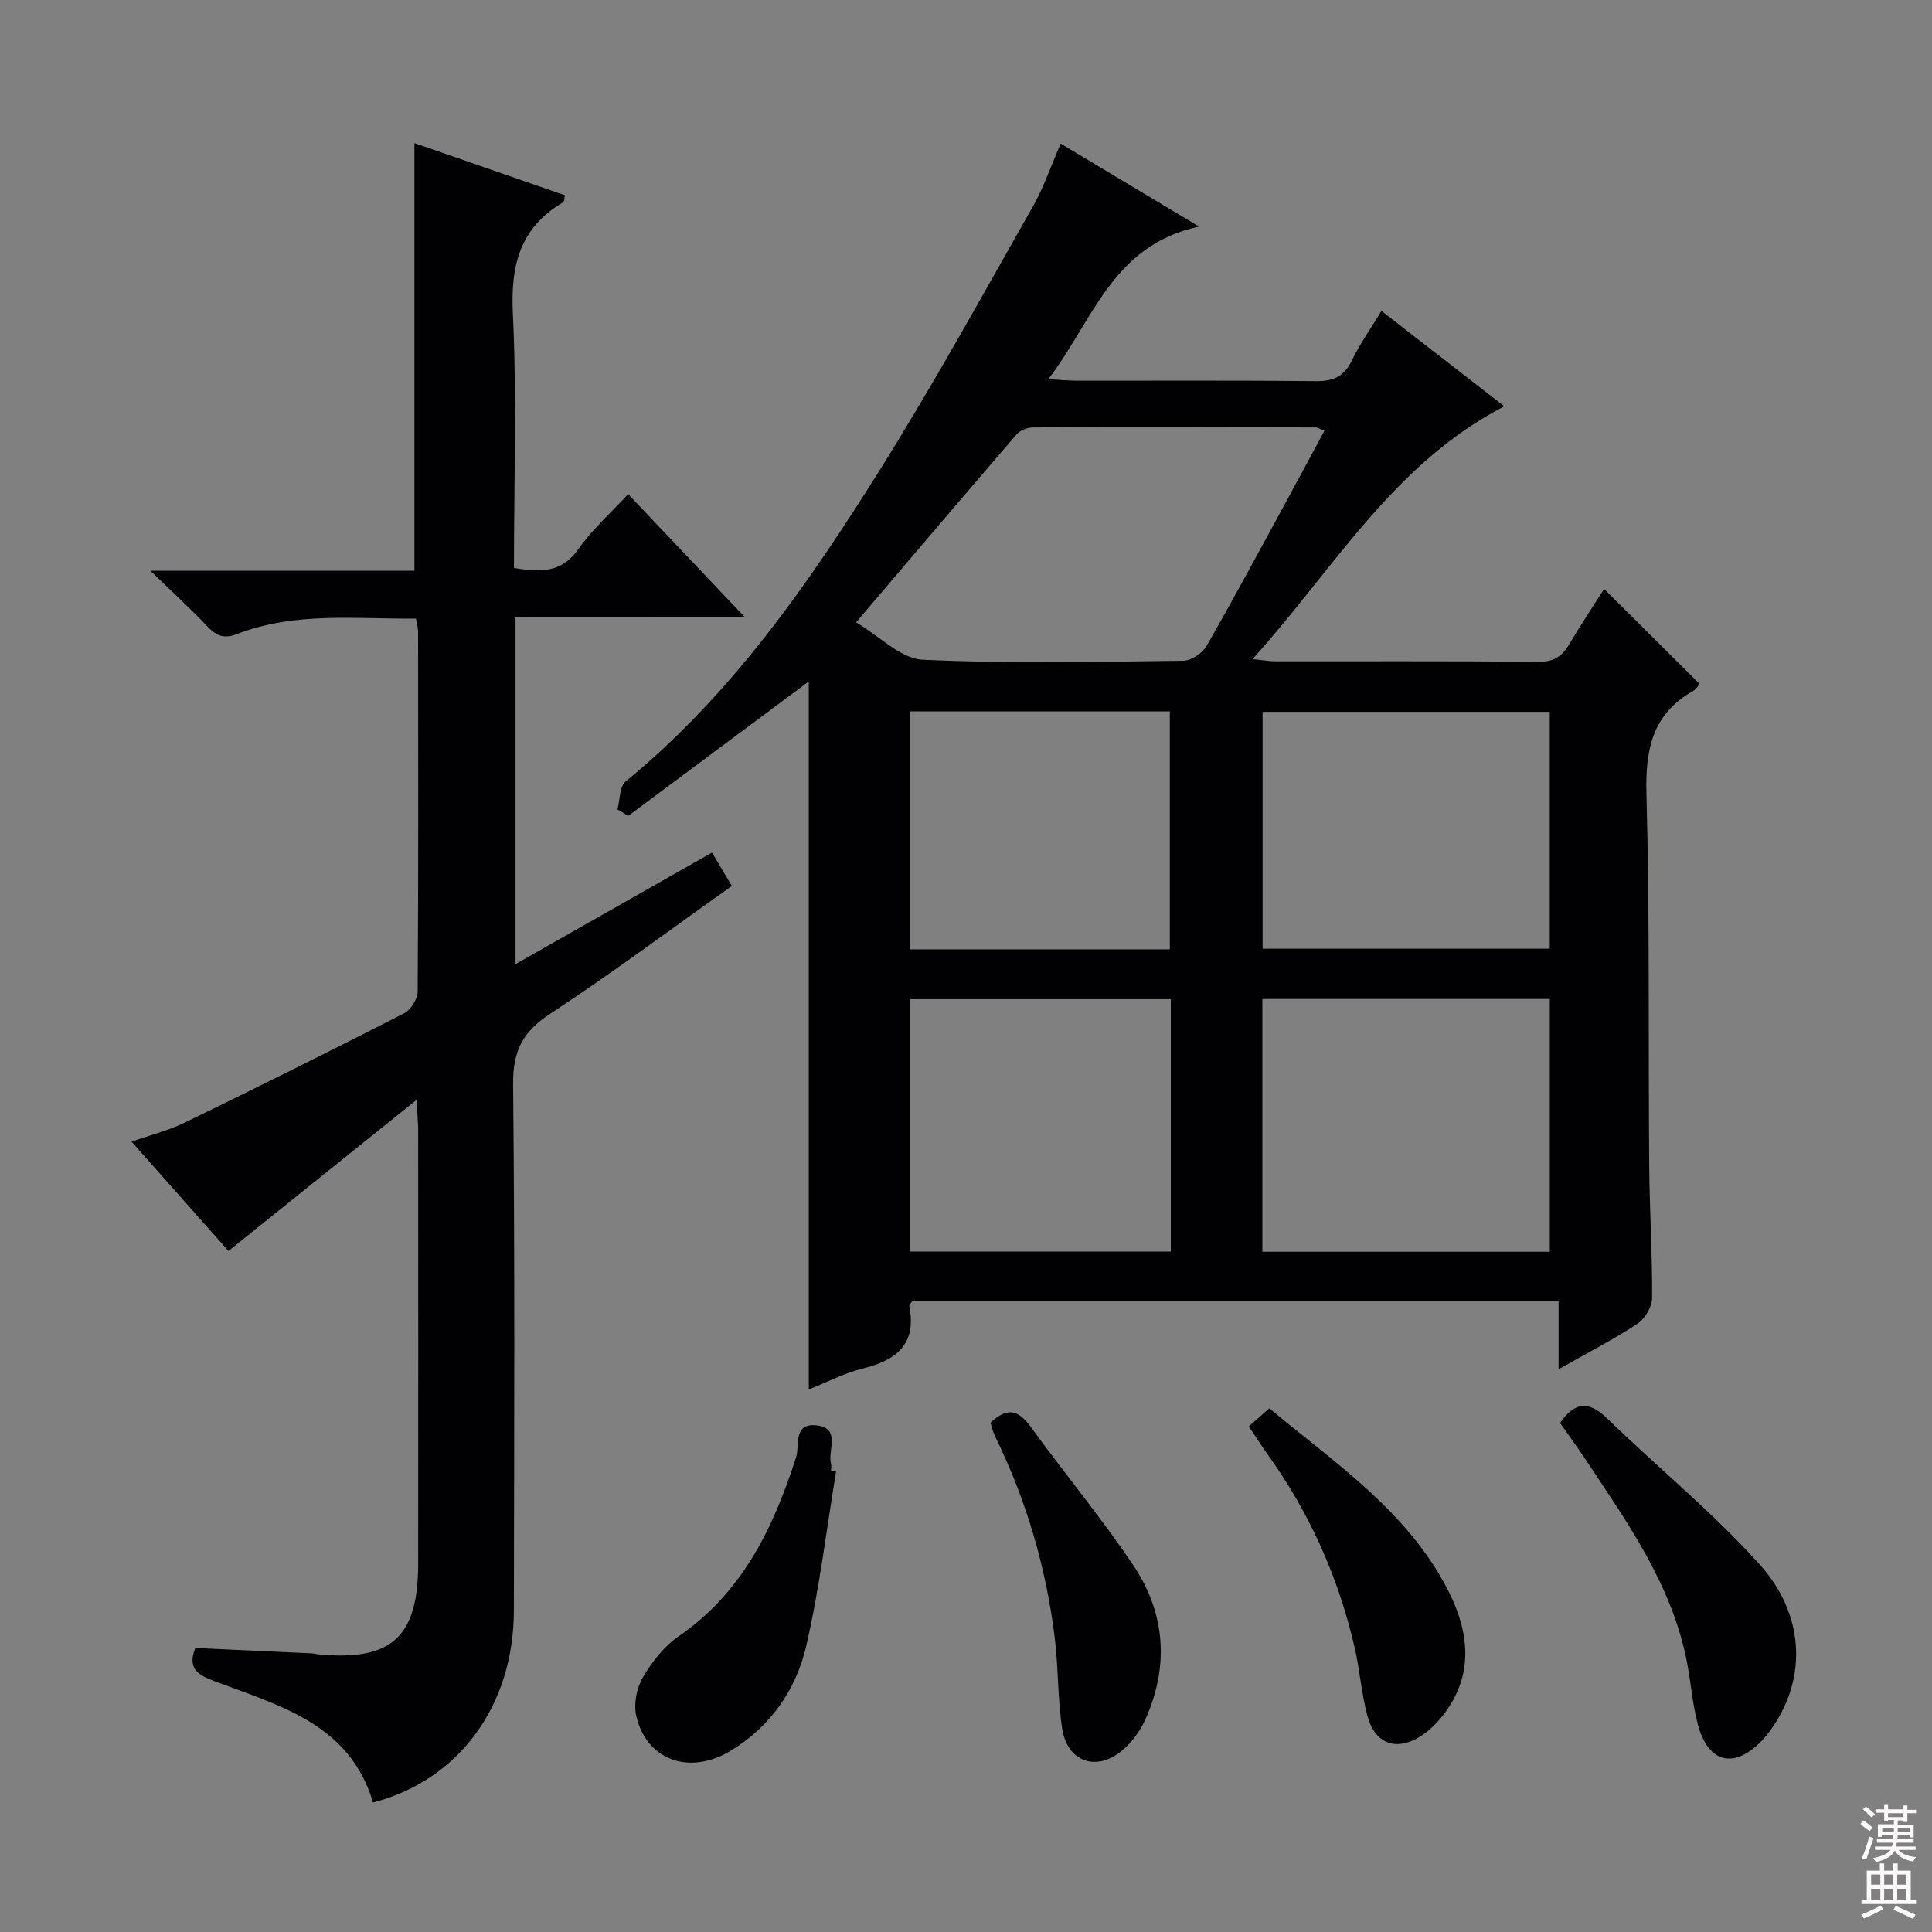 <svg enable-background="new 0 0 400 400" viewBox="0 0 400 400" xmlns="http://www.w3.org/2000/svg"><rect x="0" y="0" width="400" height="400" fill="#808080" stroke="none"/><g fill="#010103"><path d="m167.45 141.09c-12.41 9.24-24.89 18.54-37.37 27.83-.75-.45-1.49-.89-2.24-1.34.53-1.96.4-4.72 1.67-5.77 22-18 37.92-41 52.78-64.72 11.1-17.73 21.19-36.1 31.53-54.29 2.28-4.01 3.77-8.47 5.78-13.07 9.11 5.46 18.2 10.91 28.66 17.18-17.97 3.84-21.9 19.4-31.21 31.59 2.75.15 4.32.32 5.89.32 16.49.02 32.99-.09 49.48.09 3.62.04 5.85-.94 7.46-4.26 1.64-3.4 3.85-6.52 6.13-10.28 8.57 6.65 16.78 13.03 25.44 19.75-23.04 11.92-35.25 33.68-52.13 52.34 2.3.23 3.52.46 4.73.46 18.16.02 36.32-.08 54.48.1 3.13.03 4.85-1.07 6.33-3.58 2.36-4 4.95-7.86 7.26-11.51 6.6 6.57 13.06 13 19.77 19.67-.25.28-.65 1.06-1.29 1.42-8.47 4.76-9.97 12.09-9.72 21.32.69 25.64.37 51.3.57 76.95.07 9.14.66 18.29.6 27.43-.01 1.82-1.45 4.3-3 5.32-4.96 3.27-10.27 6-16.36 9.45 0-5.12 0-9.46 0-14.05-45.14 0-89.53 0-133.84 0-.27.43-.63.73-.59.96 1.57 7.91-2.67 11.23-9.66 12.95-3.8.94-7.37 2.82-11.15 4.32 0-49.3 0-98.14 0-146.58zm106.76-51.91c-.97-.38-1.4-.69-1.84-.69-19.49-.04-38.99-.08-58.48 0-1.17 0-2.7.61-3.44 1.48-10.85 12.57-21.59 25.24-33.21 38.88 4.94 2.9 9.25 7.52 13.77 7.73 17.95.86 35.97.44 53.97.22 1.64-.02 3.94-1.53 4.79-3.01 5.72-9.95 11.13-20.06 16.63-30.14 2.59-4.75 5.14-9.53 7.81-14.47zm46.66 117.65c-20.11 0-39.82 0-59.51 0v52.33h59.51c0-17.56 0-34.7 0-52.33zm-.01-59.45c-20.17 0-39.85 0-59.45 0v49.04h59.45c0-16.51 0-32.61 0-49.04zm-78.46 59.49c-18.39 0-36.24 0-54.02 0v52.26h54.02c0-17.59 0-34.71 0-52.26zm-54.05-10.32h53.85c0-16.54 0-32.91 0-49.26-18.15 0-35.92 0-53.85 0z"/><path d="m106.73 127.78v71.83c13.82-7.85 27.12-15.39 40.68-23.09 1.44 2.41 2.69 4.51 4.12 6.91-12.72 9.02-24.98 18.16-37.74 26.54-5.65 3.71-7.63 7.74-7.56 14.54.38 36.32.22 72.64.16 108.96-.03 19.73-11.42 35.13-29.16 39.72-4.83-16.3-19.38-20.05-32.79-25.1-3.44-1.3-5.69-2.56-4.01-6.89 7.98.36 16.06.73 24.14 1.11.49.02.98.18 1.48.23 15.05 1.36 20.51-3.61 20.53-18.79.02-29.82.01-59.65 0-89.47 0-1.61-.16-3.23-.33-6.57-13.5 10.84-25.97 20.86-38.95 31.29-6.02-6.79-12.8-14.44-20.06-22.63 3.99-1.41 7.65-2.31 10.96-3.92 15.23-7.41 30.41-14.95 45.49-22.67 1.38-.7 2.77-2.97 2.78-4.52.17-24.82.12-49.65.09-74.47 0-.8-.25-1.6-.43-2.72-12.54.12-25.06-1.45-37.05 3.2-2.6 1.01-4.24.44-6.08-1.51-3.49-3.7-7.27-7.14-11.87-11.6h54.67c0-29.6 0-58.77 0-88.53 10.21 3.54 20.71 7.17 31.15 10.79-.17.84-.13 1.32-.31 1.43-8.96 5.23-10.95 13.01-10.46 23.06.84 17.43.23 34.93.23 52.69 5.4.89 9.84 1.09 13.38-3.97 2.81-4.02 6.6-7.35 10.26-11.33 8.05 8.49 15.8 16.66 24.18 25.5-16.18-.02-31.69-.02-47.5-.02z"/><path d="m322.99 294.62c3-4.37 5.9-4.69 9.72-.98 10.48 10.17 21.9 19.46 31.63 30.29 9.29 10.34 9.6 23.16 3.03 33.1-.73 1.11-1.51 2.21-2.42 3.17-5.8 6.15-11.27 4.95-13.43-3.17-1.1-4.15-1.42-8.49-2.22-12.73-3.03-15.98-12.24-28.88-20.96-42.03-1.73-2.61-3.59-5.14-5.35-7.65z"/><path d="m173.1 304.67c-2 12.05-3.43 24.24-6.18 36.11-2.1 9.07-7.41 16.71-15.63 21.69-8.54 5.18-17.48 1.95-19.56-7.21-.56-2.46.06-5.73 1.34-7.93 1.88-3.22 4.39-6.45 7.42-8.54 13.25-9.11 19.63-22.47 24.34-37.11.76-2.37-.64-7.01 4.04-6.59 5.38.48 2.45 5.11 3.17 7.91.12.47.02.99.02 1.49.35.07.69.12 1.04.18z"/><path d="m258.55 295.32c1.32-1.16 2.55-2.24 4.25-3.74 13.6 11.33 28.56 21.26 36.96 37.59 4.48 8.72 5.54 17.78-1.18 26.19-1.22 1.53-2.71 2.98-4.35 4.04-5.06 3.27-9.53 1.73-11.11-4.1-1.25-4.62-1.57-9.48-2.65-14.16-3.35-14.54-9.33-27.93-18.05-40.06-1.24-1.74-2.38-3.56-3.87-5.76z"/><path d="m205.07 294.58c3.67-3.54 5.97-2.42 8.39.92 6.93 9.53 14.47 18.64 21.06 28.39 6.79 10.03 7.6 21.07 2.56 32.22-1.06 2.34-2.75 4.63-4.71 6.28-5.36 4.52-11.4 2.41-12.46-4.52-.95-6.21-.77-12.58-1.54-18.83-1.8-14.58-5.9-28.53-12.39-41.74-.42-.87-.62-1.85-.91-2.72z"/></g><path d="m385.2 377.6.6-.7c.6.4 1.3.9 1.9 1.5l-.6.7c-.8-.5-1.4-1-1.9-1.5zm.3 7.1c.6-1.4 1.1-2.9 1.5-4.5.3.1.6.3.9.4-.5 1.4-1 2.9-1.5 4.4zm.2-10.1.6-.6c.7.5 1.3 1.1 1.9 1.6l-.7.7c-.6-.6-1.2-1.2-1.8-1.7zm8.4-.8h.8v.9h1.8v.7h-1.8v1.8h-.8v-.3h-1.2v.9h3.3v2.6h-.8v-.4h-2.5c0 .3 0 .6-.1.8h3.4v.7h-3.5c0 .3-.1.6-.1.8h4v.7h-3.5c.7.9 1.9 1.3 3.6 1.5-.2.2-.4.5-.6.9-1.9-.3-3.2-1.1-3.8-2.3-.5 1.1-1.8 2-3.9 2.4-.2-.3-.4-.5-.6-.8 1.9-.4 3.1-.9 3.6-1.7h-3.2v-.7h3.5c.1-.2.1-.5.2-.8h-3.3v-.7h3.4c0-.2 0-.5 0-.8h-2.4v.3h-.8v-2.6h3.3v-.9h-1.2v.3h-.8v-1.8h-1.8v-.7h1.8v-.9h.8v.9h3.2zm-4.4 5.5h2.4c0-.3 0-.6 0-.9h-2.4zm1.2-3.1h3.2v-.8h-3.2zm4.4 2.2h-2.4v.9h2.5v-.9z" fill="#fcfafa"/><path d="m389.2 385.8h.9v1.5h1.9v-1.5h.9v1.5h2.7v6h1.1v.9h-11.3v-.9h1.1v-6h2.7zm.2 8.7.5.8c-1.2.6-2.5 1.3-4 1.9-.2-.3-.3-.6-.6-.8 1.6-.6 3-1.3 4.1-1.9zm-2-4.3h1.9v-2.1h-1.9zm0 3.1h1.9v-2.2h-1.9zm2.7-3.1h1.9v-2.1h-1.9zm0 3.1h1.9v-2.2h-1.9zm2.4 1.3c1.4.6 2.7 1.2 4.1 1.8l-.5.9c-1.5-.7-2.8-1.4-4.1-1.9zm2.2-6.5h-1.9v2.1h1.9zm-1.9 5.2h1.9v-2.2h-1.9z" fill="#fcfafa"/></svg>